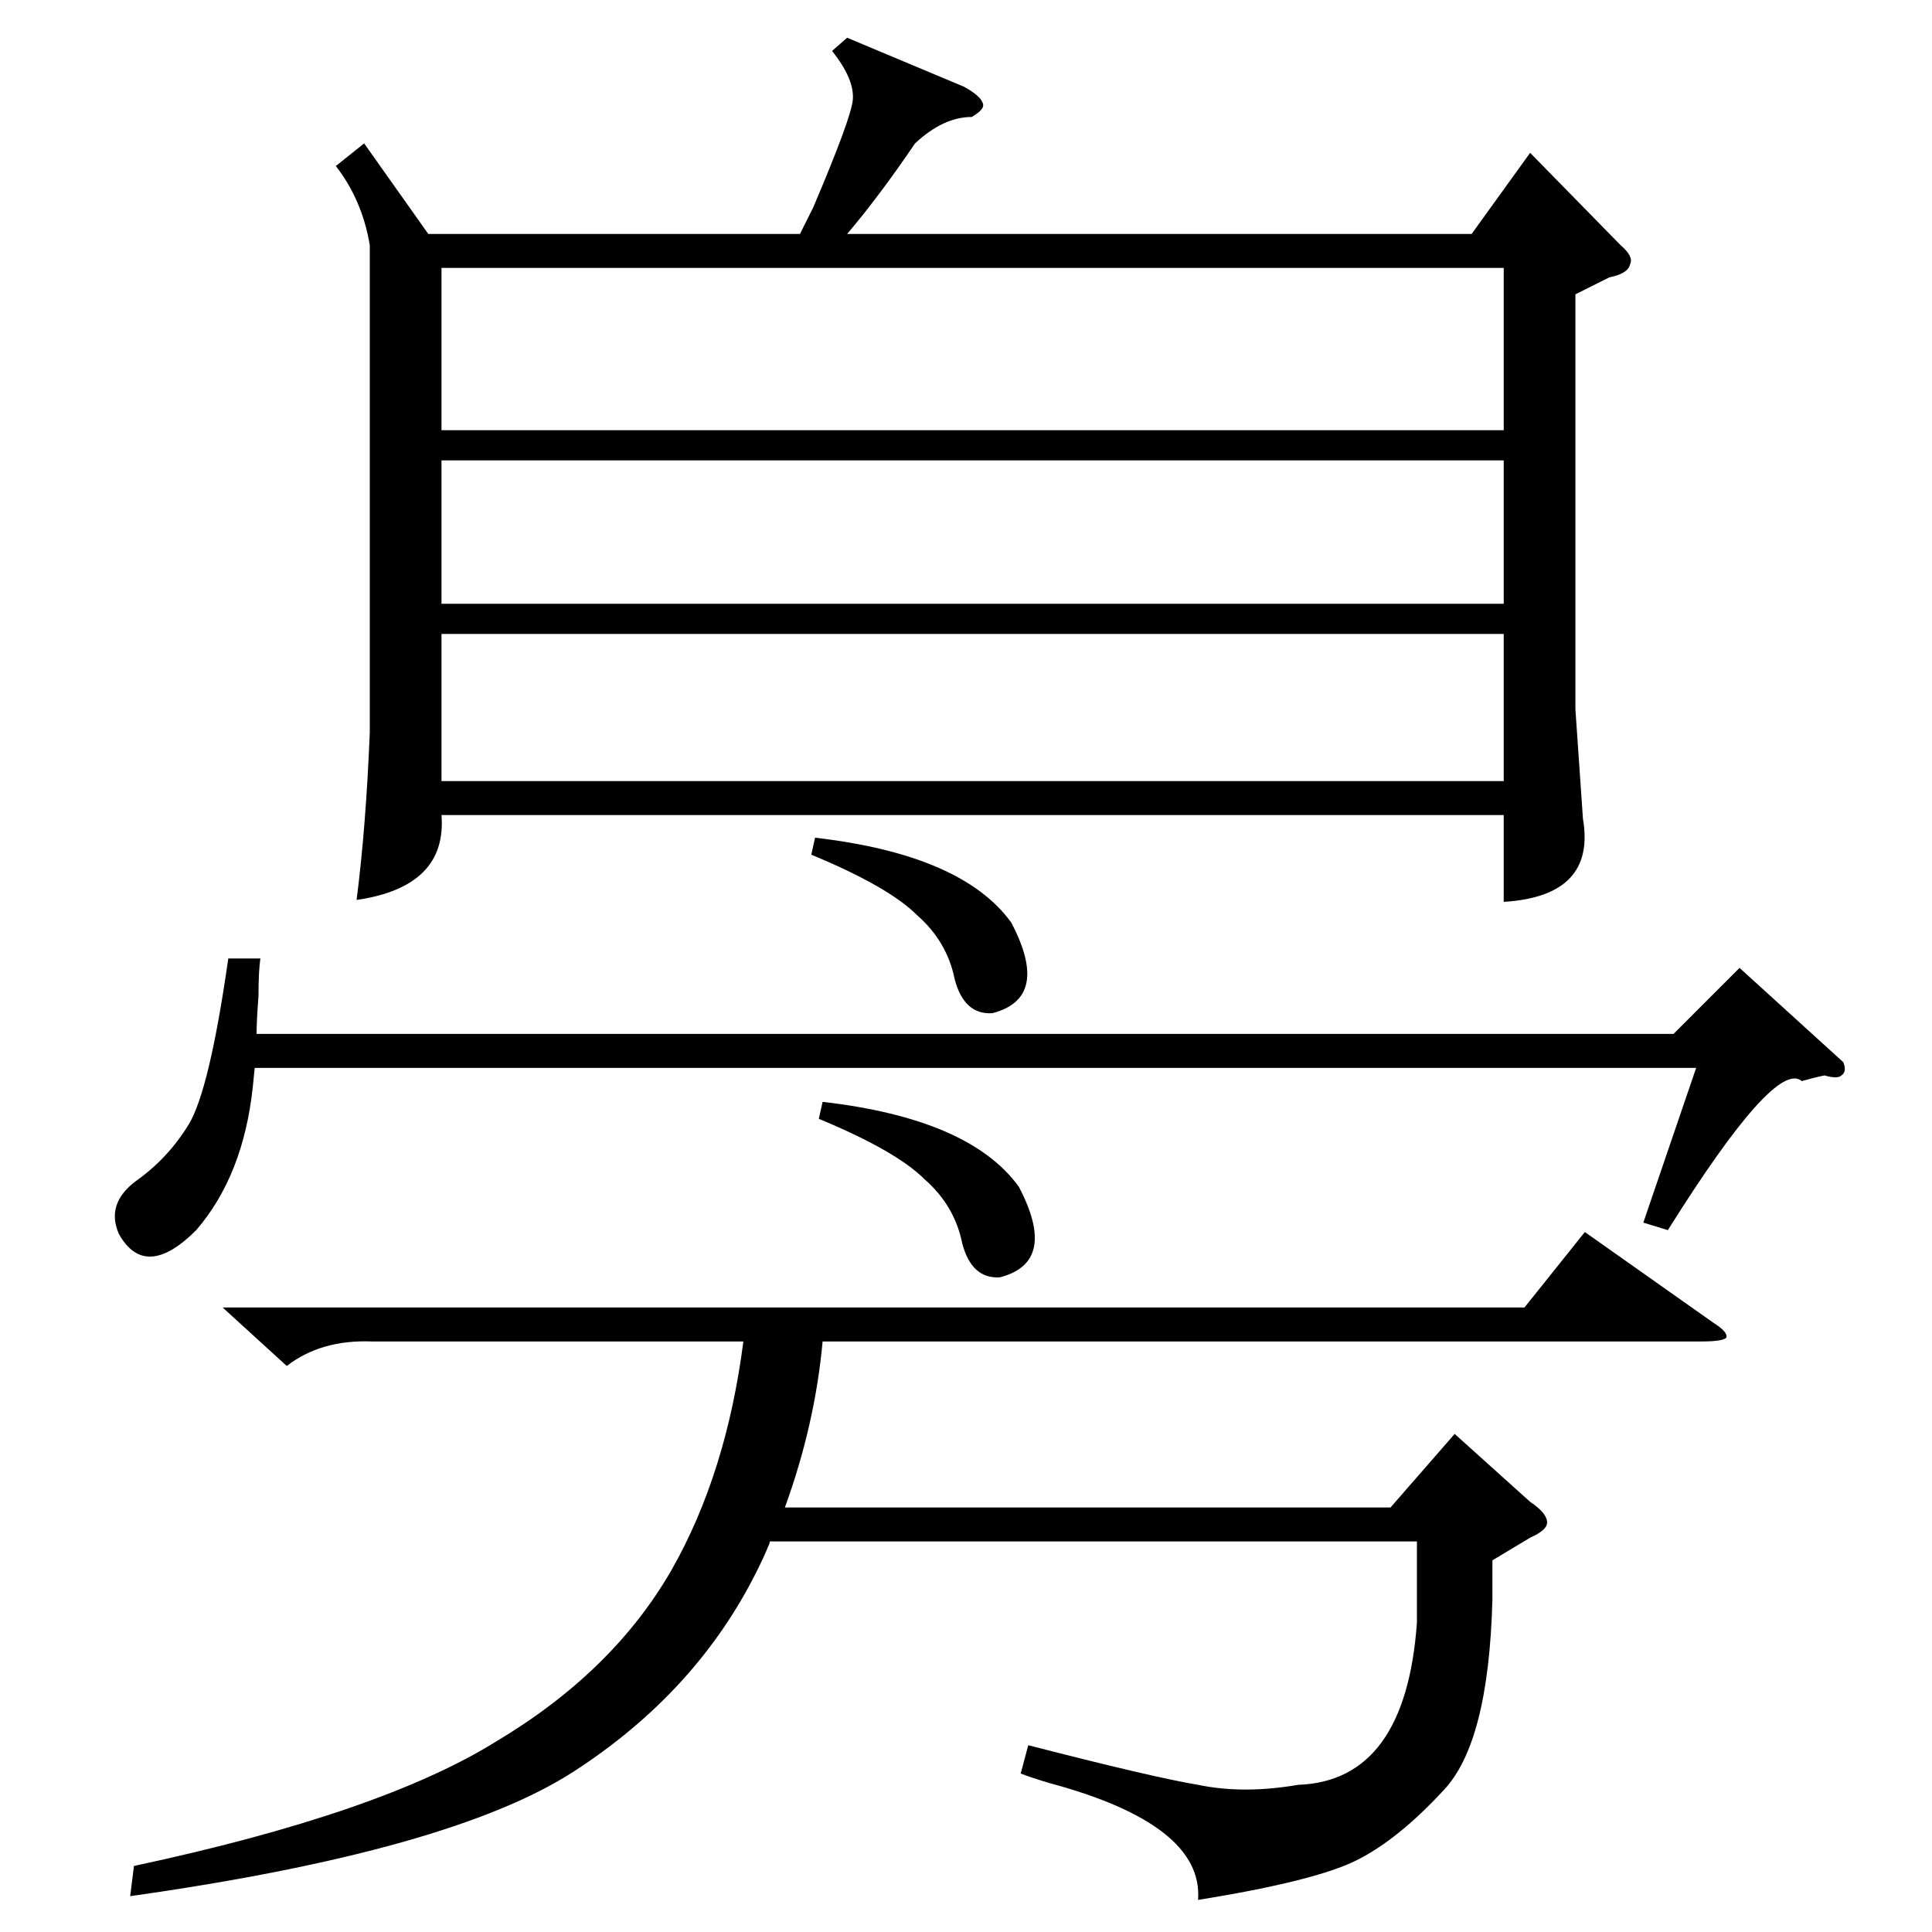<?xml version="1.0" standalone="no"?>
<!DOCTYPE svg PUBLIC "-//W3C//DTD SVG 1.1//EN" "http://www.w3.org/Graphics/SVG/1.1/DTD/svg11.dtd" >
<svg xmlns="http://www.w3.org/2000/svg" xmlns:xlink="http://www.w3.org/1999/xlink" version="1.1" viewBox="0 -205 1024 1024">
  <g transform="matrix(1 0 0 -1 0 819)">
   <path fill="currentColor"
d="M449 1004l62 -26q9 -5 10 -9q1 -3 -6 -7q-15 0 -30 -14q-19 -28 -36 -48h331l31 43l48 -49q7 -6 5 -10q-1 -5 -11 -7l-18 -9v-220l4 -58q7 -41 -42 -44v46h-563q3 -38 -45 -45q5 39 7 89v258q-4 24 -18 42l15 12l34 -48h197l7 14q20 47 21 57q1 11 -11 26zM791 197v-21
q-2 -76 -26 -101q-24 -26 -46 -37t-84 -21q3 40 -79 62q-10 3 -15 5l4 15q66 -17 90 -21q24 -5 53 0q57 2 63 86v43h-343q0 -1 -1 -3q-2 -5 -6 -13q-32 -64 -97 -106t-235 -66l2 16q131 28 192 66q62 37 93 91q29 51 38 121h-197q-27 1 -45 -13l-34 31h690l32 40l68 -48
q8 -5 7 -8q-2 -2 -13 -2h-466q-4 -44 -20 -88h321l34 39l40 -36q9 -6 9 -11q0 -4 -9 -8zM234 796h563v86h-563v-86zM797 688h-563v-78h563v78zM797 780h-563v-76h563v76zM138 516q-1 -7 -1 -20q-1 -13 -1 -20h751l35 35l55 -50q2 -5 -1 -7q-2 -2 -9 0q-5 -1 -12 -3
q-14 12 -71 -79l-13 4l28 82h-764l-1 -10q-5 -47 -30 -76q-27 -27 -41 -2q-7 16 9 28q17 12 28 30t21 88h17zM434 431l2 9q78 -9 104 -45q21 -40 -10 -48q-15 -1 -20 18q-4 20 -20 34q-15 15 -56 32zM430 571l2 9q78 -9 104 -45q21 -40 -10 -48q-15 -1 -20 18q-4 20 -20 34
q-15 15 -56 32z" />
  </g>

</svg>

